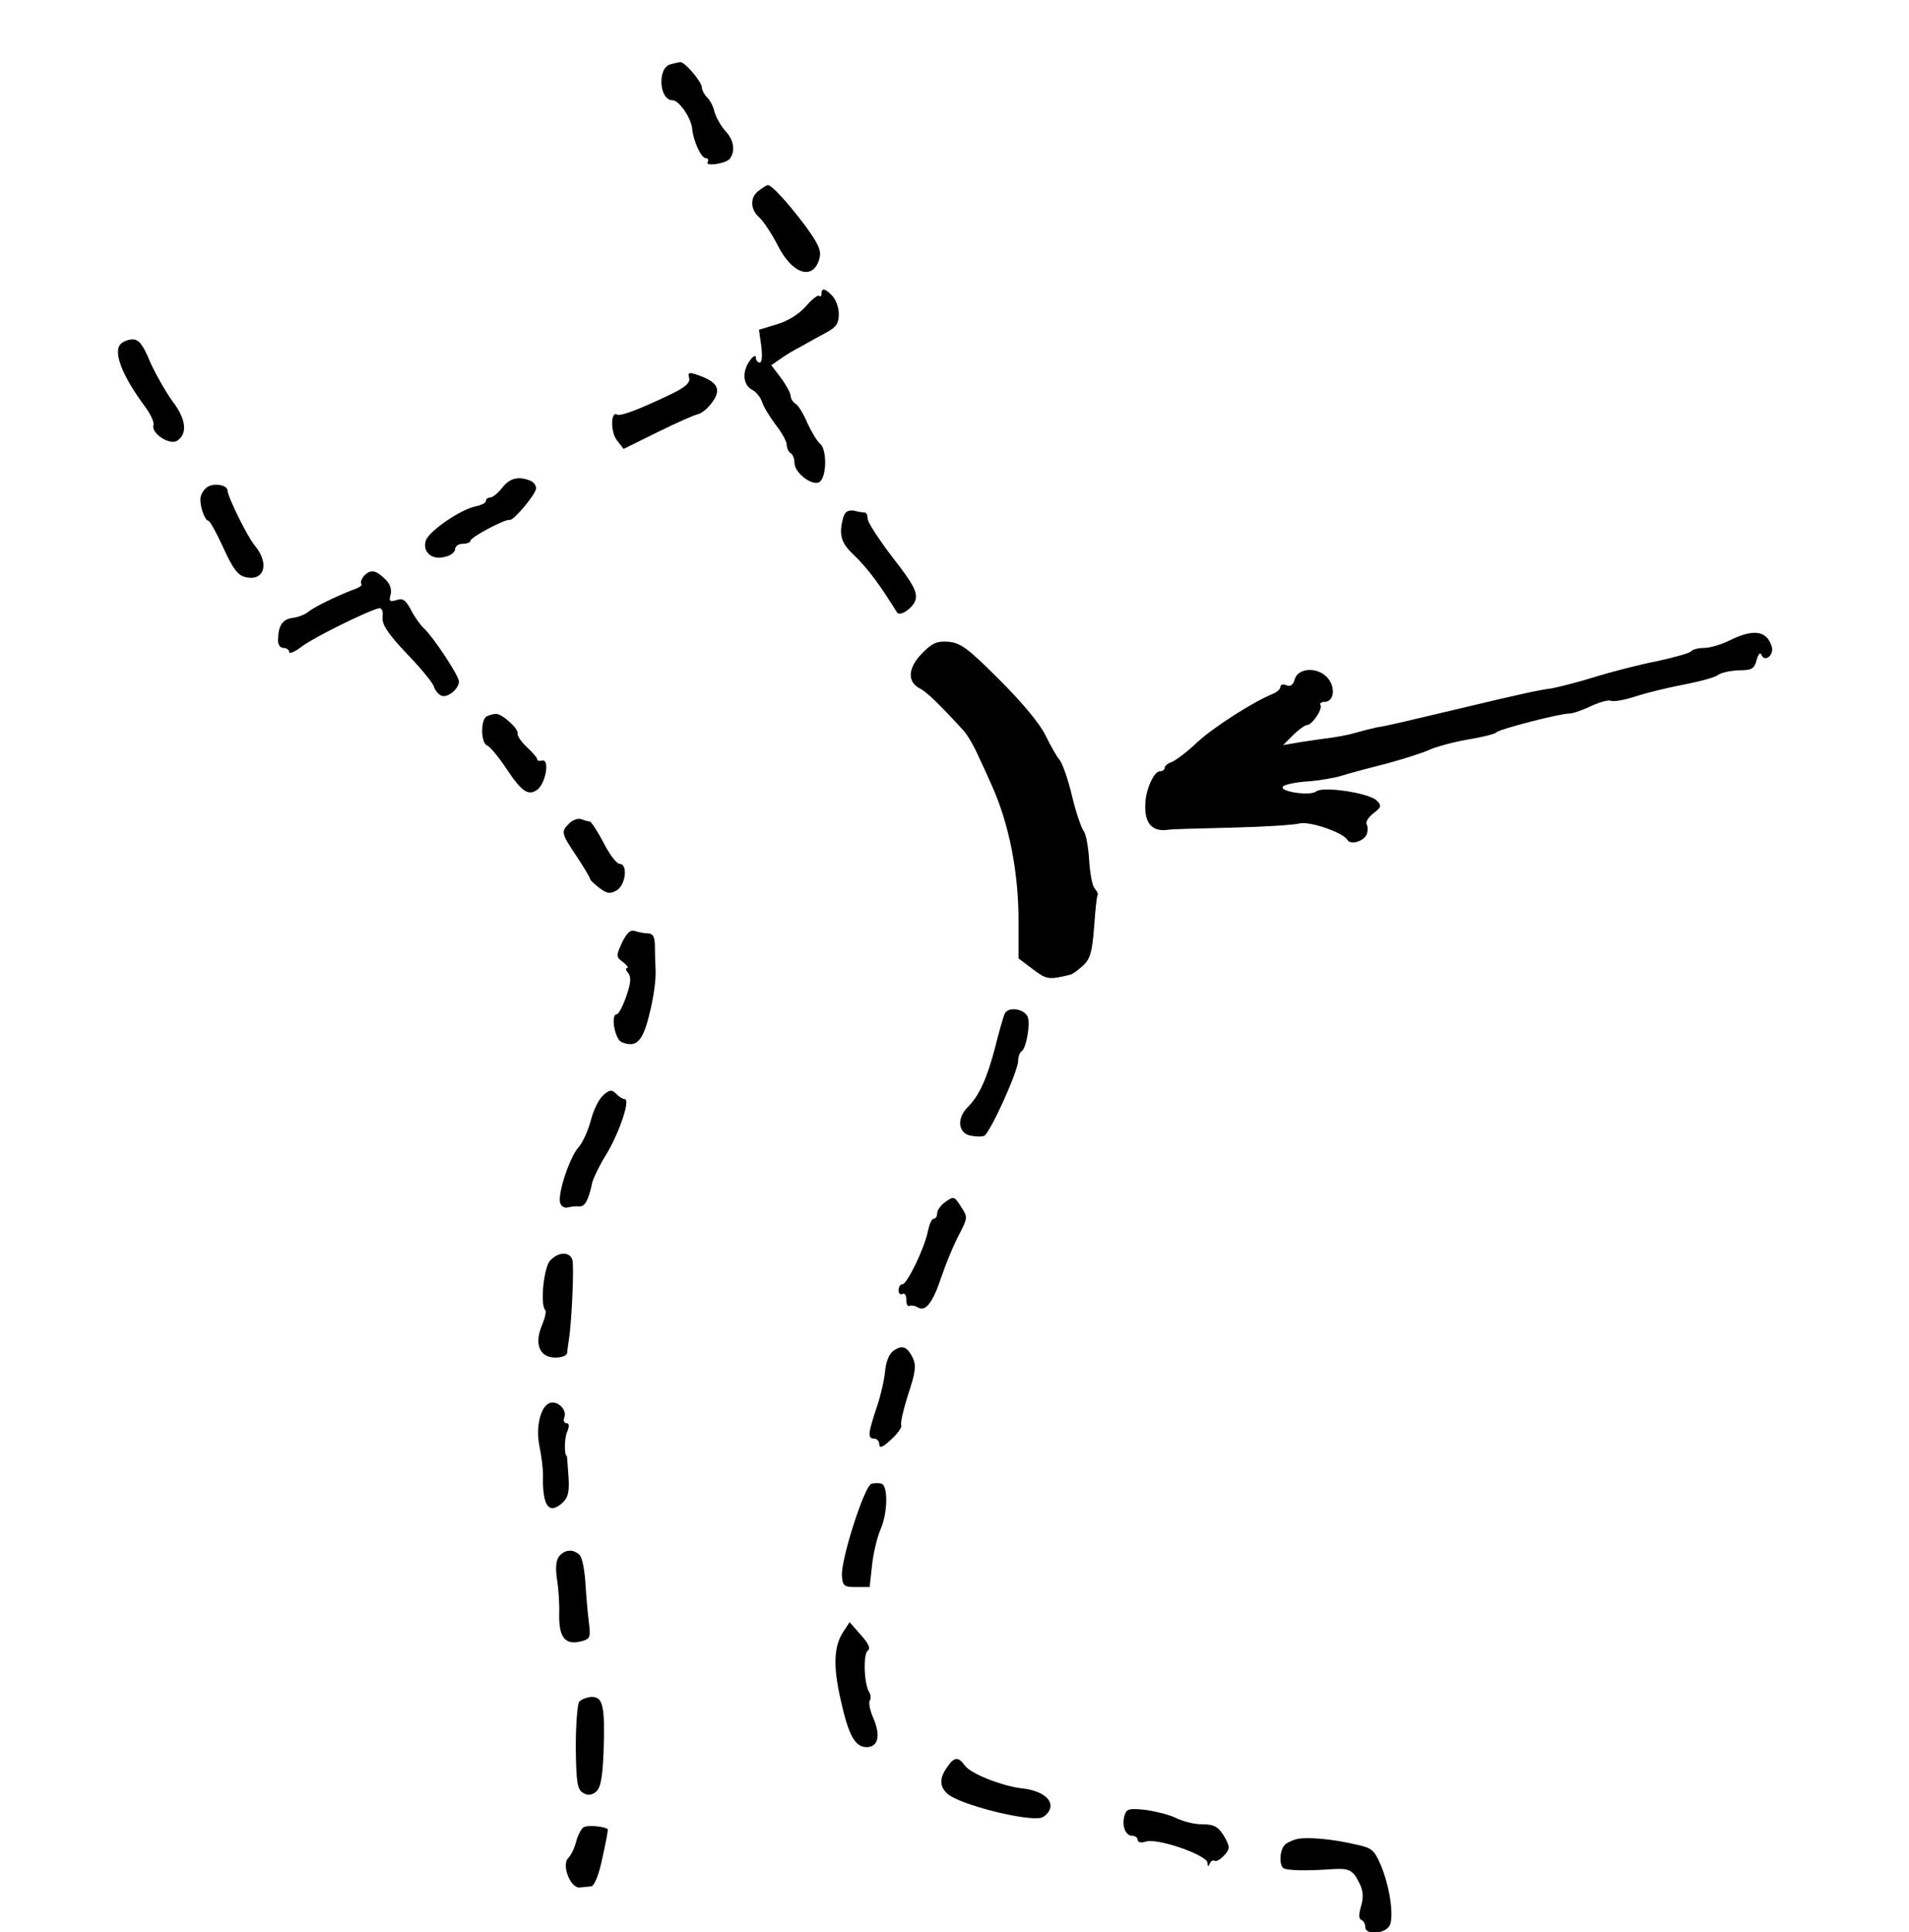<?xml version="1.0" standalone="no"?>
<!DOCTYPE svg PUBLIC "-//W3C//DTD SVG 20010904//EN"
 "http://www.w3.org/TR/2001/REC-SVG-20010904/DTD/svg10.dtd">
<svg version="1.0" xmlns="http://www.w3.org/2000/svg"
 width="495pt" height="501pt" viewBox="0 0 495 501"
 preserveAspectRatio="xMidYMid meet">
<g transform="translate(0,501) scale(0.1,-0.1)"
fill="#000000" stroke="none">
<path d="M1738 4843 c-34 -9 -29 -93 6 -93 17 0 49 -47 51 -75 3 -31 23 -75
35 -75 6 0 8 -5 5 -10 -8 -12 44 -5 56 7 16 18 13 49 -9 72 -12 13 -25 36 -29
50 -3 14 -12 32 -20 39 -7 7 -13 19 -13 25 0 15 -45 67 -56 66 -5 -1 -16 -3
-26 -6z"/>
<path d="M1968 4516 c-24 -17 -23 -49 1 -70 11 -10 32 -42 47 -71 38 -77 94
-94 109 -34 5 20 -3 37 -38 85 -47 62 -86 104 -96 104 -3 0 -14 -7 -23 -14z"/>
<path d="M2130 4248 c0 -6 -3 -9 -6 -5 -3 3 -19 -9 -35 -28 -18 -20 -47 -38
-75 -46 l-46 -14 6 -42 c3 -26 2 -43 -4 -43 -6 0 -10 6 -10 13 0 7 -7 4 -15
-7 -21 -28 -19 -63 4 -76 11 -5 23 -20 27 -32 4 -13 20 -39 35 -59 16 -20 29
-44 29 -52 0 -9 5 -19 10 -22 6 -3 10 -15 10 -25 0 -27 49 -63 66 -49 18 15
18 83 1 98 -8 6 -22 30 -33 53 -10 24 -24 47 -31 51 -7 4 -13 14 -13 21 0 6
-11 27 -25 46 l-25 33 23 16 c12 9 37 24 55 33 17 10 47 26 65 36 26 14 32 24
32 48 0 17 -8 38 -17 47 -19 20 -28 21 -28 5z"/>
<path d="M312 4117 c-19 -22 7 -85 66 -164 13 -18 22 -38 20 -45 -7 -21 41
-53 61 -41 28 18 24 56 -12 103 -18 25 -44 71 -58 102 -18 44 -29 58 -45 58
-12 0 -26 -6 -32 -13z"/>
<path d="M1787 4030 c3 -12 -9 -24 -49 -43 -82 -39 -129 -57 -138 -52 -17 10
-17 -47 0 -67 l17 -22 89 44 c49 24 96 45 104 46 8 2 23 13 32 25 30 36 22 57
-28 75 -28 10 -31 9 -27 -6z"/>
<path d="M1302 3745 c-11 -14 -25 -25 -31 -25 -6 0 -11 -4 -11 -9 0 -5 -12
-11 -27 -14 -39 -8 -121 -64 -129 -89 -9 -29 16 -51 49 -42 15 3 27 12 27 20
0 8 9 14 20 14 11 0 20 4 20 8 0 9 90 57 102 54 10 -2 68 67 68 82 0 8 -7 17
-16 20 -30 12 -53 6 -72 -19z"/>
<path d="M536 3746 c-8 -6 -15 -18 -16 -26 -3 -20 11 -60 20 -60 4 0 21 -31
39 -70 24 -53 37 -71 56 -76 50 -13 65 34 26 81 -19 22 -71 128 -71 143 0 15
-38 21 -54 8z"/>
<path d="M2186 3667 c-11 -43 -6 -64 27 -95 38 -37 65 -73 113 -150 8 -12 43
13 48 33 5 20 -6 41 -59 109 -36 47 -65 92 -65 100 0 9 -3 16 -7 17 -5 0 -18
2 -29 5 -16 2 -23 -3 -28 -19z"/>
<path d="M943 3516 c-6 -8 -9 -16 -6 -20 3 -3 -3 -8 -13 -12 -37 -13 -109 -47
-124 -60 -8 -7 -26 -14 -40 -16 -27 -3 -38 -19 -39 -55 -1 -14 5 -23 14 -23 8
0 15 -5 15 -11 0 -5 15 1 33 15 30 23 172 93 200 99 7 1 11 -8 9 -23 -2 -19
13 -42 62 -94 36 -37 68 -76 71 -86 3 -10 12 -21 20 -24 16 -6 45 18 45 37 0
15 -67 116 -90 137 -9 8 -25 30 -34 48 -14 26 -21 32 -38 26 -18 -5 -20 -3
-15 15 3 15 -2 28 -16 41 -24 23 -37 24 -54 6z"/>
<path d="M4486 3350 c-22 -11 -52 -20 -67 -20 -15 0 -30 -4 -33 -8 -3 -5 -42
-16 -88 -26 -46 -9 -120 -28 -165 -42 -45 -14 -94 -26 -110 -29 -33 -4 -87
-16 -233 -51 -161 -38 -193 -46 -220 -50 -14 -3 -38 -9 -55 -14 -16 -5 -52
-12 -80 -15 -27 -4 -63 -9 -79 -12 l-29 -5 26 26 c14 14 31 26 36 26 13 0 41
41 35 52 -3 4 2 8 10 8 26 0 30 39 7 64 -27 28 -76 24 -84 -6 -4 -14 -11 -19
-21 -15 -9 4 -16 2 -16 -4 0 -5 -8 -13 -17 -17 -53 -21 -157 -88 -199 -127
-26 -25 -56 -47 -66 -51 -10 -3 -18 -10 -18 -15 0 -5 -6 -9 -13 -9 -14 0 -35
-44 -37 -80 -4 -55 17 -79 63 -71 5 1 77 3 160 5 84 2 163 7 177 11 26 6 112
-23 124 -43 8 -14 43 -3 50 15 3 8 3 20 0 25 -4 6 4 19 17 29 21 16 22 20 9
33 -19 20 -140 38 -157 24 -16 -13 -99 0 -86 13 5 5 34 11 64 13 30 2 70 9 89
15 19 6 71 20 115 31 44 12 95 28 114 37 19 8 64 20 100 26 36 6 68 14 71 18
6 8 164 49 190 49 9 0 34 9 55 19 22 10 45 17 52 14 7 -3 36 2 63 11 27 9 84
23 126 31 42 8 82 19 89 25 8 6 32 11 53 12 35 0 41 4 47 27 4 14 9 21 12 14
8 -22 34 -2 27 21 -13 41 -47 46 -108 16z"/>
<path d="M2390 3315 c-36 -37 -38 -73 -5 -90 18 -9 52 -42 114 -110 10 -11 28
-42 40 -70 13 -27 27 -59 32 -70 46 -101 71 -230 70 -360 l0 -90 37 -28 c36
-27 41 -28 98 -14 5 1 20 12 33 24 18 17 23 35 28 99 3 44 7 81 9 83 2 2 -1
10 -8 18 -6 7 -12 41 -14 74 -2 33 -8 67 -14 74 -6 8 -20 48 -30 90 -10 43
-25 85 -32 94 -8 9 -24 38 -37 64 -14 30 -61 86 -119 144 -83 83 -101 96 -133
99 -30 2 -42 -3 -69 -31z"/>
<path d="M1263 3153 c-17 -6 -17 -69 0 -76 8 -3 30 -30 50 -60 40 -60 57 -72
81 -54 21 17 32 79 12 75 -8 -2 -14 0 -13 3 1 3 -11 17 -26 31 -15 14 -26 30
-25 36 4 12 -41 52 -56 51 -6 0 -17 -3 -23 -6z"/>
<path d="M1476 2875 c-22 -22 -21 -25 19 -85 19 -29 35 -55 35 -59 0 -3 12
-14 25 -24 20 -15 28 -15 45 -5 23 15 28 68 7 68 -8 0 -27 25 -42 55 -16 30
-32 55 -36 55 -4 0 -14 3 -22 6 -8 3 -22 -2 -31 -11z"/>
<path d="M1613 2566 c-16 -35 -16 -37 3 -51 10 -8 15 -15 10 -15 -5 0 -3 -6 3
-13 8 -10 7 -26 -5 -60 -9 -26 -20 -47 -25 -47 -16 0 -5 -65 13 -72 38 -16 55
2 72 73 10 38 17 88 16 111 -1 24 -2 55 -2 71 -1 19 -6 27 -19 27 -9 0 -24 3
-33 6 -11 4 -21 -5 -33 -30z"/>
<path d="M2605 2381 c-4 -9 -15 -48 -25 -88 -21 -80 -41 -124 -71 -154 -28
-28 -25 -65 5 -73 14 -3 30 -4 38 -1 15 7 88 167 88 195 0 10 4 21 9 24 12 8
23 70 16 89 -9 22 -52 28 -60 8z"/>
<path d="M1565 2171 c-11 -9 -26 -38 -33 -66 -7 -27 -22 -59 -32 -70 -22 -24
-53 -116 -48 -142 2 -10 11 -16 19 -14 8 2 21 4 31 3 15 -1 24 16 34 63 3 11
19 45 38 75 33 56 61 140 46 140 -5 0 -15 6 -22 14 -12 11 -17 11 -33 -3z"/>
<path d="M2452 1894 c-12 -8 -22 -22 -22 -30 0 -8 -4 -14 -9 -14 -5 0 -11 -14
-15 -32 -8 -43 -54 -138 -66 -138 -6 0 -10 -7 -10 -16 0 -8 5 -12 10 -9 6 3
10 -3 10 -15 0 -12 4 -19 8 -16 4 2 14 1 22 -4 20 -12 39 12 62 82 12 35 32
83 45 107 22 43 23 45 5 72 -17 27 -19 28 -40 13z"/>
<path d="M1426 1741 c-16 -18 -26 -115 -12 -128 3 -3 -1 -21 -9 -40 -20 -48
-6 -83 35 -83 17 0 30 5 31 13 0 6 2 21 4 32 8 52 14 195 9 209 -8 22 -37 20
-58 -3z"/>
<path d="M2316 1507 c-11 -8 -19 -29 -21 -53 -2 -21 -11 -61 -20 -88 -24 -71
-26 -86 -9 -86 8 0 14 -7 14 -15 0 -11 9 -8 30 12 17 15 29 32 27 37 -3 6 6
43 18 81 19 57 21 74 12 94 -15 30 -28 35 -51 18z"/>
<path d="M1428 1373 c-26 -6 -40 -63 -29 -114 5 -24 9 -57 9 -74 -2 -80 15
-104 51 -71 14 13 18 28 15 69 -2 29 -4 52 -4 52 -7 0 -7 43 0 61 7 16 6 24
-1 24 -6 0 -9 6 -6 14 8 19 -14 43 -35 39z"/>
<path d="M2260 1163 c-18 -4 -79 -194 -77 -238 2 -27 5 -30 37 -30 l35 0 6 55
c3 30 13 73 22 94 19 42 20 113 3 119 -6 2 -18 2 -26 0z"/>
<path d="M1450 975 c-8 -10 -10 -29 -6 -58 4 -23 7 -65 6 -93 -1 -59 15 -80
56 -70 24 6 26 10 21 49 -3 23 -7 69 -9 102 -2 33 -8 66 -15 73 -16 16 -38 15
-53 -3z"/>
<path d="M2186 778 c-24 -37 -26 -89 -6 -176 20 -91 37 -122 67 -122 30 0 37
29 18 74 -9 20 -13 41 -10 46 4 6 3 16 -1 22 -14 22 -16 100 -4 108 8 5 3 18
-18 41 l-29 33 -17 -26z"/>
<path d="M1502 598 c-5 -7 -9 -61 -9 -119 1 -89 4 -109 18 -117 12 -8 22 -7
33 1 13 10 18 33 21 103 4 119 -1 144 -30 144 -12 0 -27 -6 -33 -12z"/>
<path d="M2456 428 c-21 -29 -20 -51 2 -70 31 -27 204 -71 242 -61 10 3 20 14
23 24 7 25 -25 47 -73 52 -52 6 -133 38 -148 59 -17 24 -28 23 -46 -4z"/>
<path d="M2916 303 c-8 -26 2 -53 20 -53 8 0 14 -5 14 -11 0 -6 9 -8 21 -4 30
10 159 -35 160 -55 0 -10 2 -11 6 -2 2 6 8 10 13 7 4 -2 15 4 24 14 15 16 15
22 4 43 -18 32 -28 38 -64 38 -17 0 -45 7 -62 15 -17 9 -53 18 -80 22 -44 5
-51 3 -56 -14z"/>
<path d="M1513 272 c-6 -4 -15 -21 -19 -37 -4 -16 -13 -36 -21 -43 -17 -18 6
-78 30 -76 9 1 23 2 30 3 8 1 20 29 29 74 9 39 15 73 14 74 -6 7 -53 12 -63 5z"/>
<path d="M3365 242 c-11 -2 -26 -9 -32 -14 -15 -12 -17 -54 -5 -62 10 -6 60
-7 117 -3 53 4 62 0 79 -34 11 -21 12 -38 5 -62 -6 -21 -6 -33 1 -35 5 -2 10
-10 10 -18 0 -24 57 -18 65 7 9 29 -3 102 -25 154 -17 39 -23 44 -67 53 -59
14 -122 19 -148 14z"/>
</g>
</svg>
